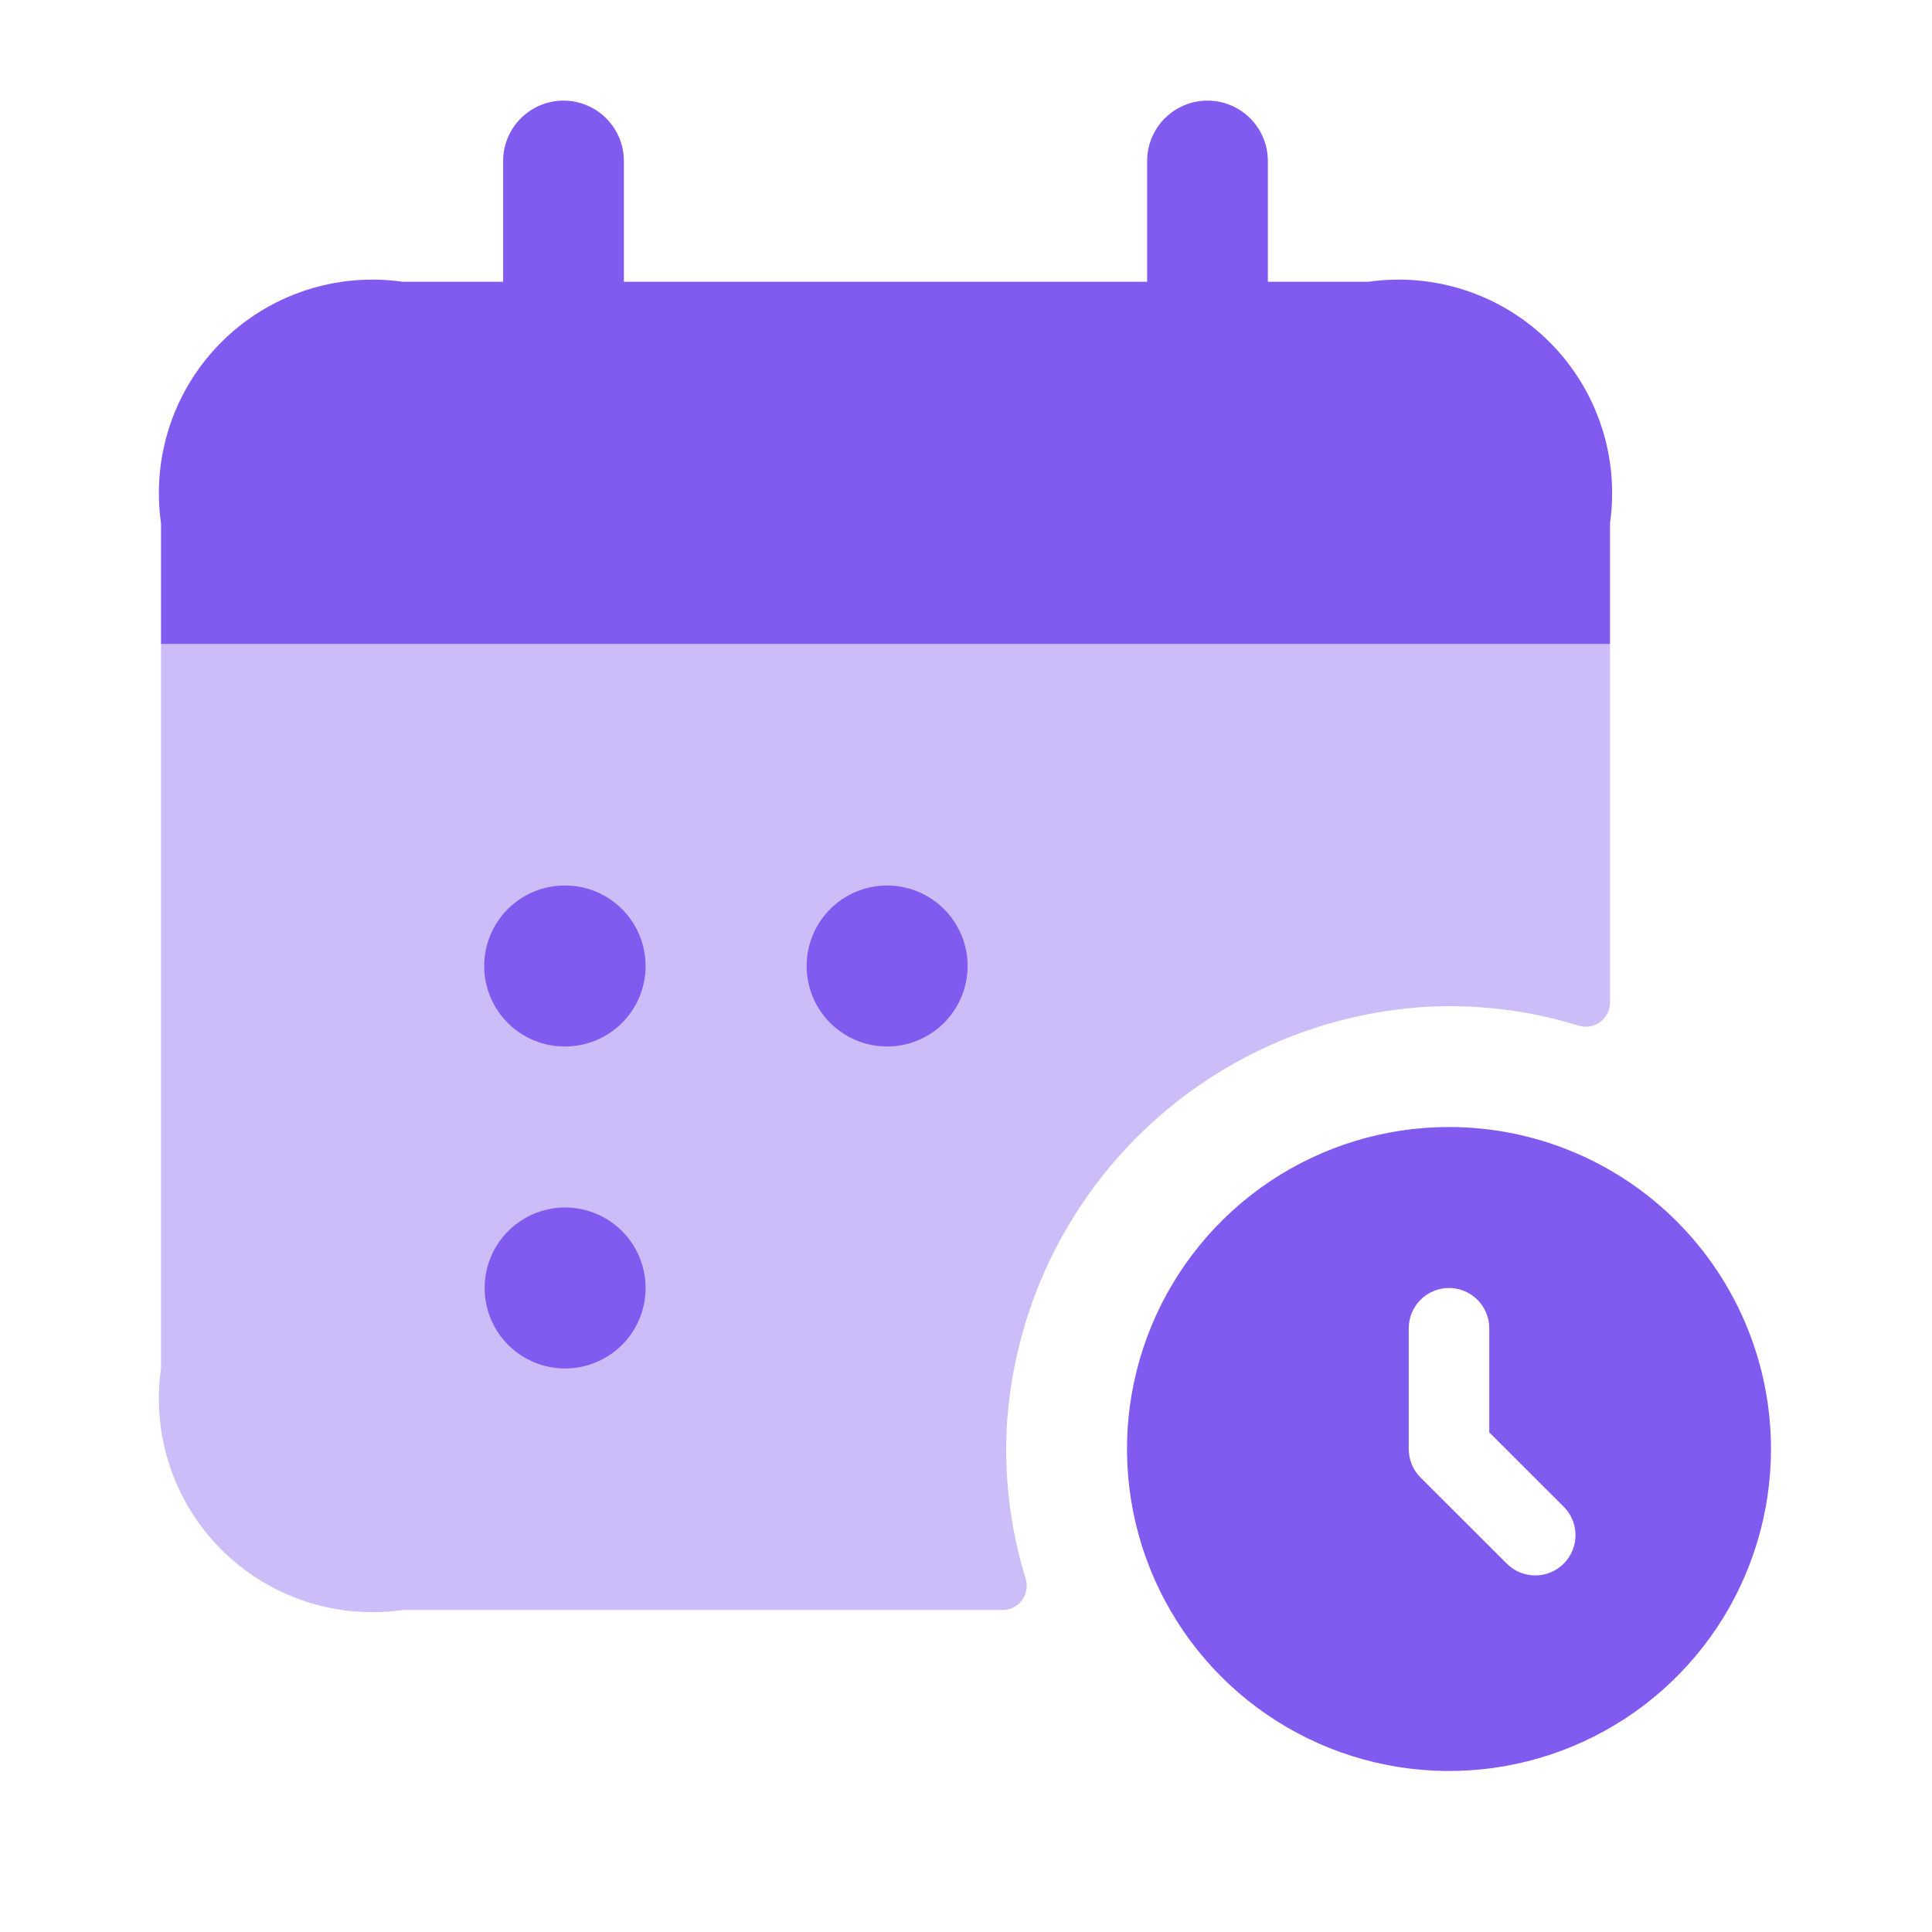 <svg width="50" height="50" viewBox="0 0 50 50" fill="none" xmlns="http://www.w3.org/2000/svg">
<path opacity="0.4" d="M41.667 16.667V25.96C41.664 26.058 41.639 26.154 41.593 26.241C41.547 26.327 41.482 26.402 41.401 26.458C41.321 26.514 41.229 26.551 41.132 26.565C41.035 26.579 40.937 26.571 40.844 26.54C39.586 26.153 38.27 25.989 36.956 26.054C34.117 26.215 31.437 27.416 29.426 29.427C27.416 31.437 26.215 34.117 26.054 36.956C25.989 38.27 26.153 39.586 26.54 40.844C26.571 40.937 26.579 41.036 26.565 41.133C26.551 41.229 26.514 41.322 26.458 41.402C26.401 41.482 26.327 41.547 26.241 41.593C26.154 41.639 26.058 41.665 25.96 41.667H10.417C9.568 41.788 8.702 41.71 7.889 41.438C7.075 41.167 6.336 40.71 5.729 40.104C5.123 39.498 4.666 38.758 4.395 37.945C4.124 37.131 4.046 36.266 4.167 35.417V16.667H41.667Z" fill="#815AF0"/>
<path d="M35.417 7.292H32.812V4.167C32.812 3.752 32.648 3.355 32.355 3.062C32.062 2.769 31.664 2.604 31.25 2.604C30.836 2.604 30.438 2.769 30.145 3.062C29.852 3.355 29.688 3.752 29.688 4.167V7.292H16.146V4.167C16.146 3.752 15.981 3.355 15.688 3.062C15.395 2.769 14.998 2.604 14.583 2.604C14.169 2.604 13.771 2.769 13.479 3.062C13.185 3.355 13.021 3.752 13.021 4.167V7.292H10.417C9.568 7.171 8.702 7.249 7.889 7.52C7.075 7.791 6.336 8.248 5.729 8.855C5.123 9.461 4.666 10.2 4.395 11.014C4.124 11.827 4.046 12.693 4.167 13.542V16.667H41.667V13.542C41.788 12.693 41.71 11.827 41.438 11.014C41.167 10.2 40.71 9.461 40.104 8.855C39.497 8.248 38.758 7.791 37.945 7.52C37.131 7.249 36.266 7.171 35.417 7.292Z" fill="#815AF0"/>
<path d="M14.625 27.083C14.072 27.086 13.541 26.869 13.149 26.481C12.756 26.092 12.534 25.563 12.531 25.011C12.528 24.458 12.745 23.927 13.134 23.534C13.523 23.142 14.052 22.919 14.604 22.917H14.625C15.178 22.917 15.707 23.136 16.098 23.527C16.489 23.918 16.708 24.448 16.708 25C16.708 25.553 16.489 26.082 16.098 26.473C15.707 26.864 15.178 27.083 14.625 27.083ZM25.042 25C25.042 24.448 24.822 23.918 24.431 23.527C24.041 23.136 23.511 22.917 22.958 22.917H22.938C22.526 22.921 22.126 23.047 21.786 23.278C21.446 23.509 21.182 23.836 21.028 24.217C20.873 24.598 20.835 25.016 20.918 25.419C21 25.822 21.2 26.191 21.492 26.48C21.785 26.77 22.156 26.966 22.559 27.045C22.963 27.123 23.381 27.081 23.76 26.923C24.14 26.765 24.464 26.497 24.692 26.155C24.92 25.813 25.042 25.411 25.042 25ZM16.708 33.333C16.708 32.781 16.489 32.251 16.098 31.86C15.707 31.47 15.178 31.25 14.625 31.25H14.604C14.193 31.254 13.792 31.38 13.453 31.611C13.113 31.843 12.849 32.169 12.694 32.55C12.54 32.931 12.502 33.35 12.584 33.752C12.667 34.155 12.867 34.525 13.159 34.814C13.451 35.103 13.823 35.299 14.226 35.378C14.63 35.457 15.047 35.414 15.427 35.256C15.806 35.098 16.131 34.831 16.359 34.489C16.587 34.147 16.708 33.745 16.708 33.333Z" fill="#815AF0"/>
<path d="M37.5 29.167C35.852 29.167 34.241 29.655 32.87 30.571C31.5 31.487 30.432 32.788 29.801 34.311C29.17 35.834 29.005 37.509 29.327 39.126C29.648 40.742 30.442 42.227 31.607 43.393C32.773 44.558 34.258 45.352 35.874 45.673C37.491 45.995 39.166 45.83 40.689 45.199C42.212 44.568 43.513 43.5 44.429 42.13C45.345 40.759 45.833 39.148 45.833 37.5C45.833 35.29 44.955 33.17 43.393 31.608C41.83 30.045 39.71 29.167 37.5 29.167ZM40.469 40.467C40.273 40.662 40.008 40.772 39.732 40.772C39.456 40.772 39.191 40.662 38.996 40.467L36.763 38.238C36.666 38.141 36.589 38.026 36.537 37.899C36.485 37.773 36.458 37.637 36.458 37.5V34.375C36.458 34.099 36.568 33.834 36.763 33.639C36.959 33.443 37.224 33.333 37.5 33.333C37.776 33.333 38.041 33.443 38.237 33.639C38.432 33.834 38.542 34.099 38.542 34.375V37.069L40.469 38.994C40.664 39.189 40.774 39.454 40.774 39.73C40.774 40.007 40.664 40.271 40.469 40.467Z" fill="#815AF0"/>
</svg>

